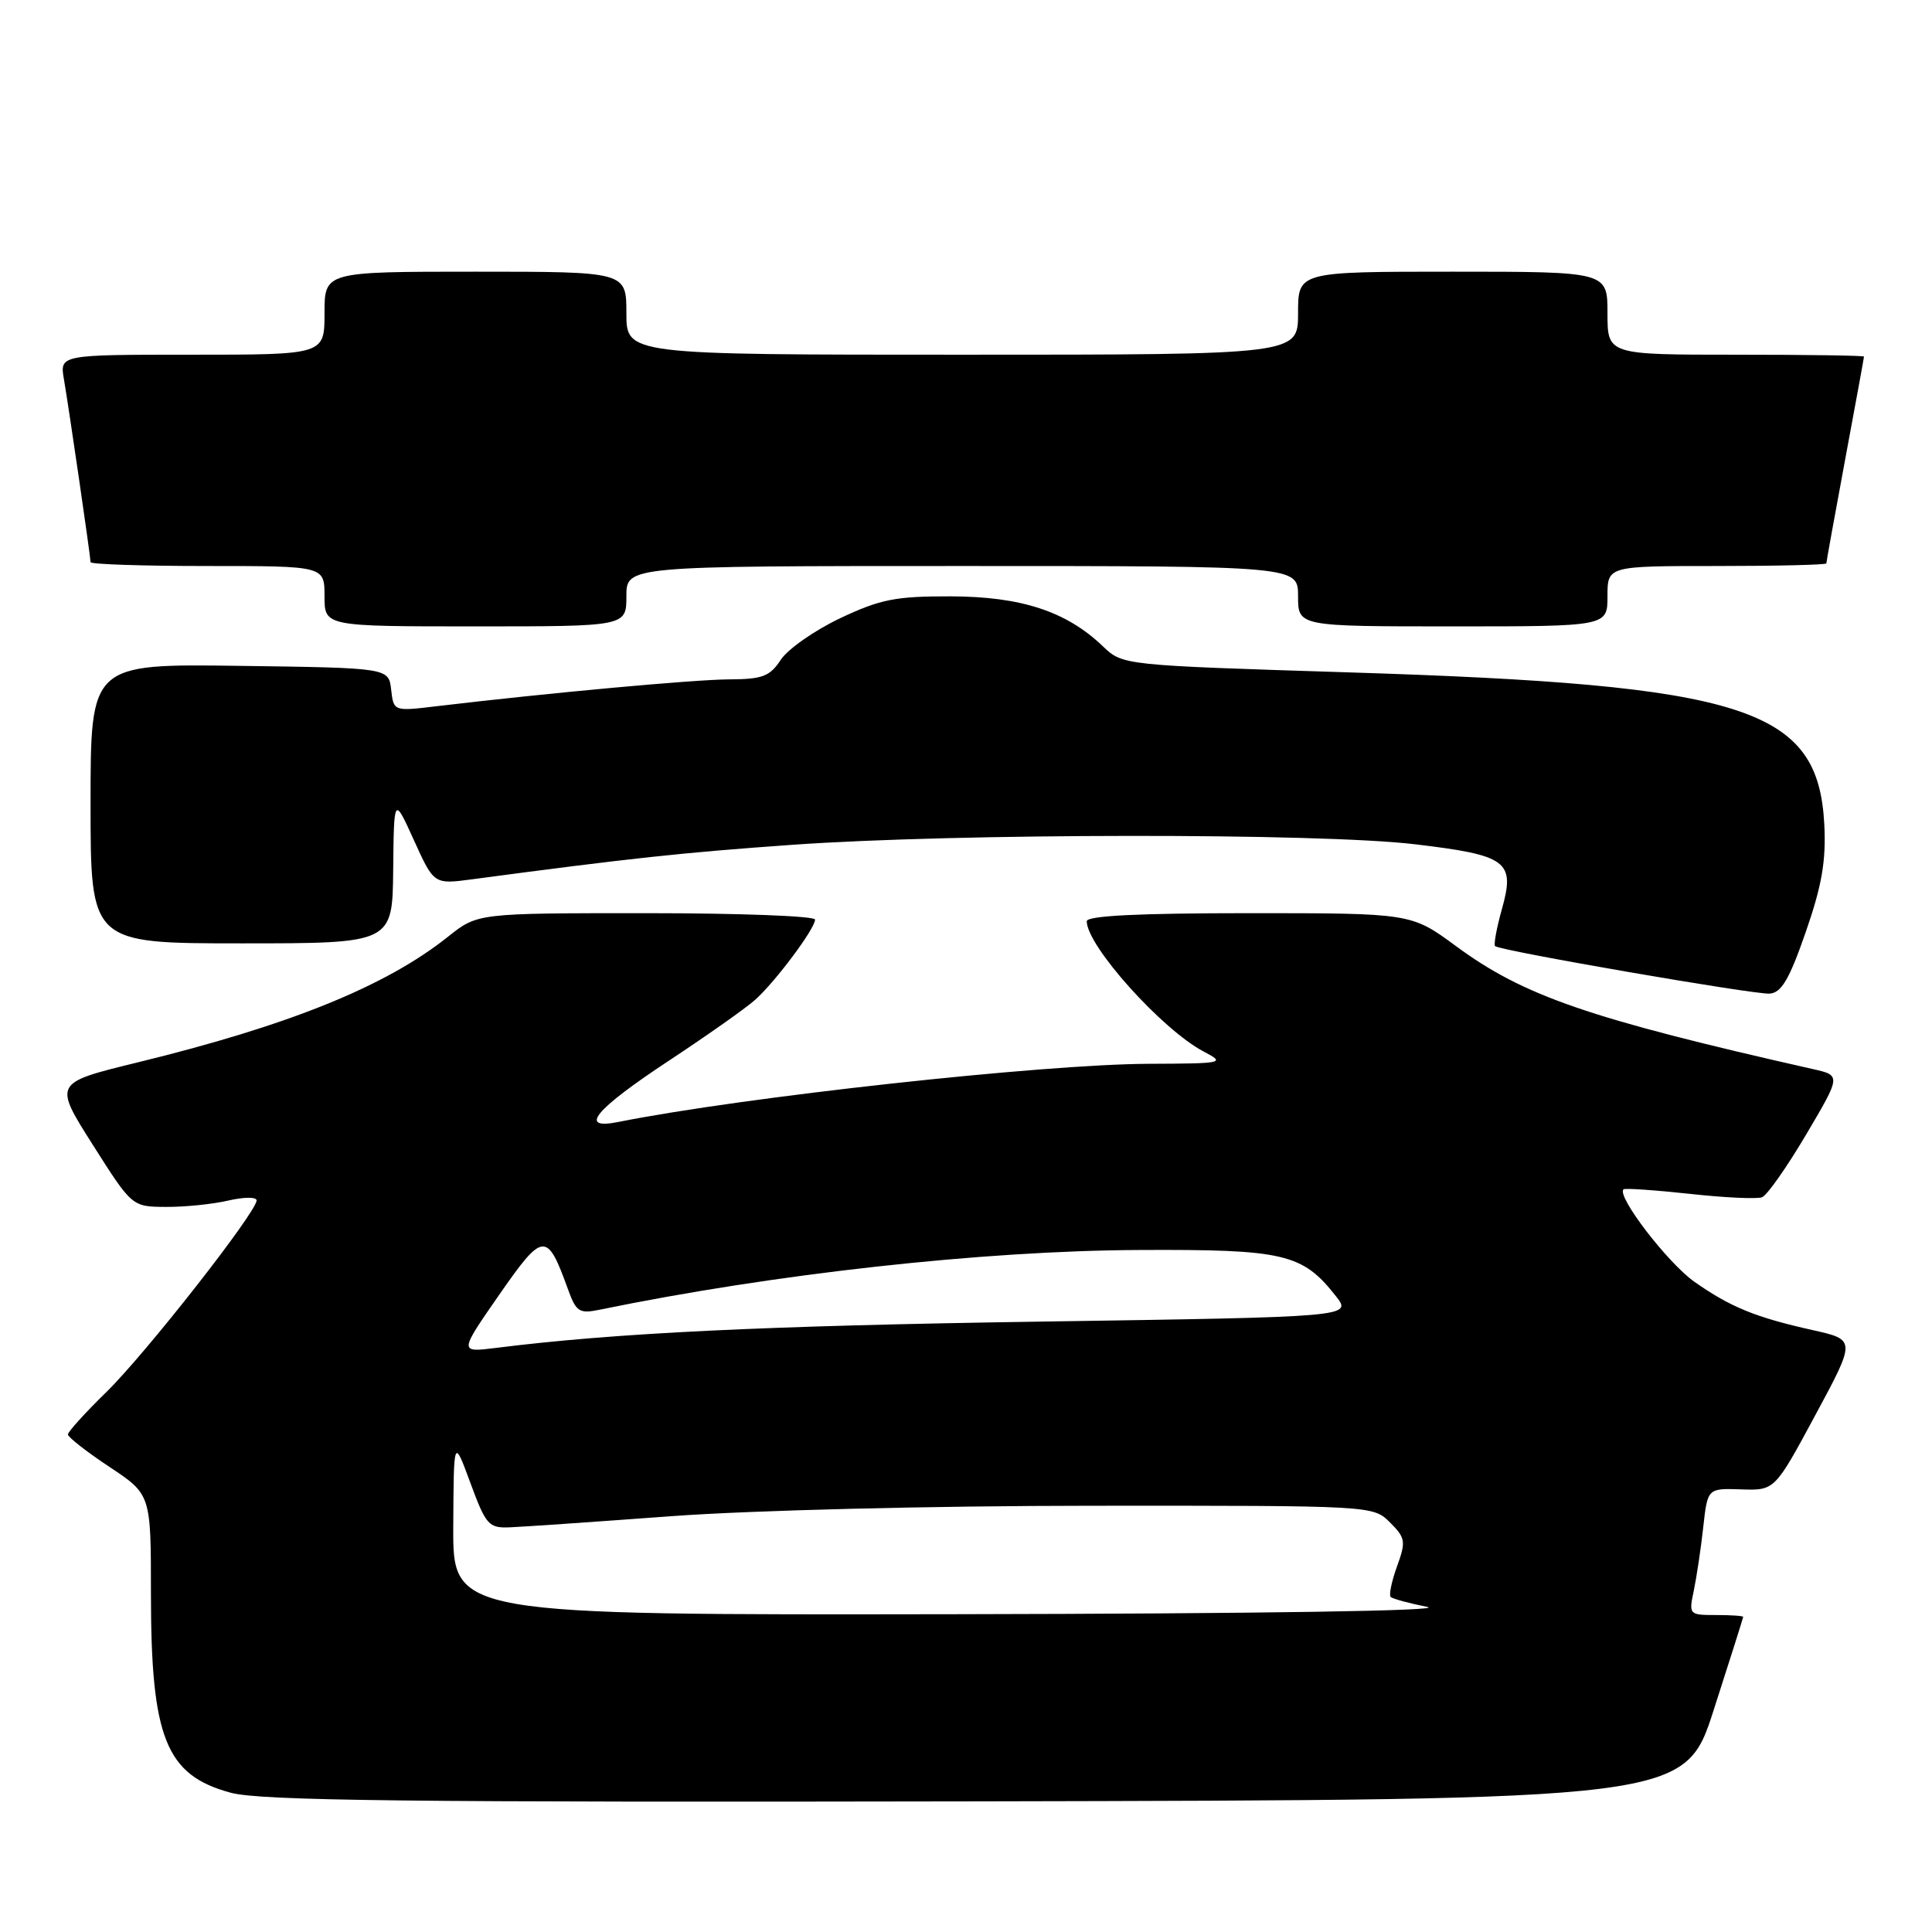 <?xml version="1.0" encoding="UTF-8" standalone="no"?>
<!DOCTYPE svg PUBLIC "-//W3C//DTD SVG 1.1//EN" "http://www.w3.org/Graphics/SVG/1.1/DTD/svg11.dtd" >
<svg xmlns="http://www.w3.org/2000/svg" xmlns:xlink="http://www.w3.org/1999/xlink" version="1.1" viewBox="0 0 256 256">
 <g >
 <path fill="currentColor"
d=" M 227.10 226.50 C 229.23 219.90 230.97 214.39 230.98 214.25 C 230.99 214.11 229.37 214.00 227.38 214.00 C 223.81 214.00 223.76 213.95 224.44 210.75 C 224.81 208.96 225.38 205.18 225.69 202.35 C 226.26 197.20 226.26 197.20 230.71 197.35 C 235.16 197.50 235.16 197.50 240.54 187.51 C 245.92 177.53 245.92 177.53 240.21 176.25 C 232.62 174.56 229.29 173.20 224.50 169.83 C 220.97 167.34 214.14 158.43 215.13 157.59 C 215.33 157.42 219.28 157.69 223.89 158.19 C 228.51 158.70 232.82 158.90 233.48 158.64 C 234.15 158.39 236.77 154.65 239.32 150.34 C 243.95 142.50 243.95 142.50 240.22 141.66 C 210.53 134.95 201.90 131.98 192.92 125.36 C 186.99 121.00 186.99 121.00 165.50 121.00 C 150.90 121.00 144.00 121.34 144.00 122.07 C 144.00 125.32 153.98 136.44 159.50 139.34 C 162.41 140.87 162.19 140.92 152.22 140.96 C 138.11 141.01 98.42 145.37 81.91 148.67 C 76.55 149.74 78.80 147.03 88.70 140.50 C 93.70 137.20 98.81 133.60 100.04 132.50 C 102.72 130.12 108.00 123.05 108.00 121.85 C 108.00 121.38 97.94 121.00 85.64 121.00 C 63.28 121.00 63.28 121.00 59.39 124.10 C 51.13 130.69 38.37 135.86 18.13 140.80 C 7.10 143.50 7.10 143.50 12.30 151.70 C 17.50 159.90 17.50 159.90 22.00 159.92 C 24.48 159.94 28.19 159.56 30.25 159.08 C 32.31 158.60 34.00 158.59 34.00 159.06 C 34.00 160.61 19.26 179.41 14.09 184.46 C 11.29 187.19 9.00 189.72 9.00 190.07 C 9.00 190.43 11.47 192.36 14.50 194.37 C 20.00 198.02 20.00 198.02 20.00 211.14 C 20.00 230.31 21.97 235.23 30.59 237.55 C 34.52 238.61 54.27 238.83 129.37 238.69 C 223.25 238.50 223.25 238.50 227.10 226.50 Z  M 239.27 123.50 C 241.42 117.32 241.97 114.08 241.73 109.26 C 240.93 93.78 231.46 90.75 178.62 89.09 C 148.76 88.15 148.76 88.15 146.13 85.63 C 141.29 81.00 135.32 79.05 126.00 79.02 C 118.66 79.00 116.66 79.40 111.32 81.92 C 107.93 83.53 104.39 86.01 103.46 87.42 C 102.01 89.63 101.04 90.00 96.63 90.02 C 92.01 90.04 72.73 91.81 57.83 93.58 C 52.16 94.26 52.16 94.26 51.83 91.38 C 51.50 88.50 51.50 88.50 31.75 88.23 C 12.00 87.96 12.00 87.96 12.00 106.48 C 12.00 125.00 12.00 125.00 32.00 125.00 C 52.00 125.00 52.00 125.00 52.10 115.25 C 52.20 105.50 52.20 105.50 54.85 111.34 C 57.50 117.18 57.50 117.18 62.50 116.52 C 83.56 113.71 90.47 112.97 105.00 111.94 C 126.73 110.40 174.81 110.36 187.50 111.87 C 199.74 113.33 200.79 114.12 199.01 120.46 C 198.30 122.99 197.90 125.20 198.11 125.37 C 198.89 126.00 232.56 131.82 234.50 131.66 C 236.06 131.54 237.11 129.73 239.27 123.50 Z  M 83.00 79.00 C 83.00 75.00 83.00 75.00 127.50 75.00 C 172.00 75.00 172.00 75.00 172.00 79.00 C 172.00 83.00 172.00 83.00 192.50 83.00 C 213.00 83.00 213.00 83.00 213.00 79.00 C 213.00 75.00 213.00 75.00 227.50 75.00 C 235.47 75.00 242.00 74.84 242.00 74.65 C 242.00 74.46 243.12 68.28 244.49 60.90 C 245.86 53.53 246.99 47.39 246.99 47.25 C 247.00 47.11 239.35 47.00 230.00 47.00 C 213.00 47.00 213.00 47.00 213.00 41.50 C 213.00 36.00 213.00 36.00 192.50 36.00 C 172.00 36.00 172.00 36.00 172.00 41.50 C 172.00 47.00 172.00 47.00 127.50 47.00 C 83.00 47.00 83.00 47.00 83.00 41.50 C 83.00 36.00 83.00 36.00 63.00 36.00 C 43.00 36.00 43.00 36.00 43.00 41.50 C 43.00 47.00 43.00 47.00 25.45 47.00 C 7.91 47.00 7.91 47.00 8.47 50.25 C 9.15 54.21 12.00 73.79 12.00 74.49 C 12.00 74.77 18.97 75.00 27.50 75.00 C 43.00 75.00 43.00 75.00 43.00 79.00 C 43.00 83.00 43.00 83.00 63.00 83.00 C 83.00 83.00 83.00 83.00 83.00 79.00 Z  M 60.06 202.25 C 60.12 190.50 60.12 190.50 62.33 196.50 C 64.38 202.06 64.76 202.49 67.52 202.38 C 69.16 202.32 78.83 201.65 89.00 200.90 C 99.66 200.12 123.28 199.53 144.72 199.52 C 181.92 199.50 181.94 199.50 184.18 201.73 C 186.24 203.79 186.31 204.25 185.11 207.56 C 184.40 209.53 184.02 211.35 184.27 211.60 C 184.52 211.85 186.70 212.44 189.11 212.92 C 191.77 213.44 167.17 213.82 126.75 213.89 C 60.00 214.00 60.00 214.00 60.06 202.25 Z  M 66.15 171.56 C 71.97 163.19 72.48 163.15 75.24 170.78 C 76.35 173.85 76.74 174.10 79.48 173.54 C 102.60 168.78 130.25 165.72 151.00 165.63 C 170.17 165.54 172.58 166.11 177.00 171.73 C 179.18 174.50 179.18 174.50 137.84 175.12 C 101.18 175.67 81.51 176.62 65.67 178.61 C 60.84 179.21 60.84 179.21 66.15 171.56 Z "/>
</g>
</svg>